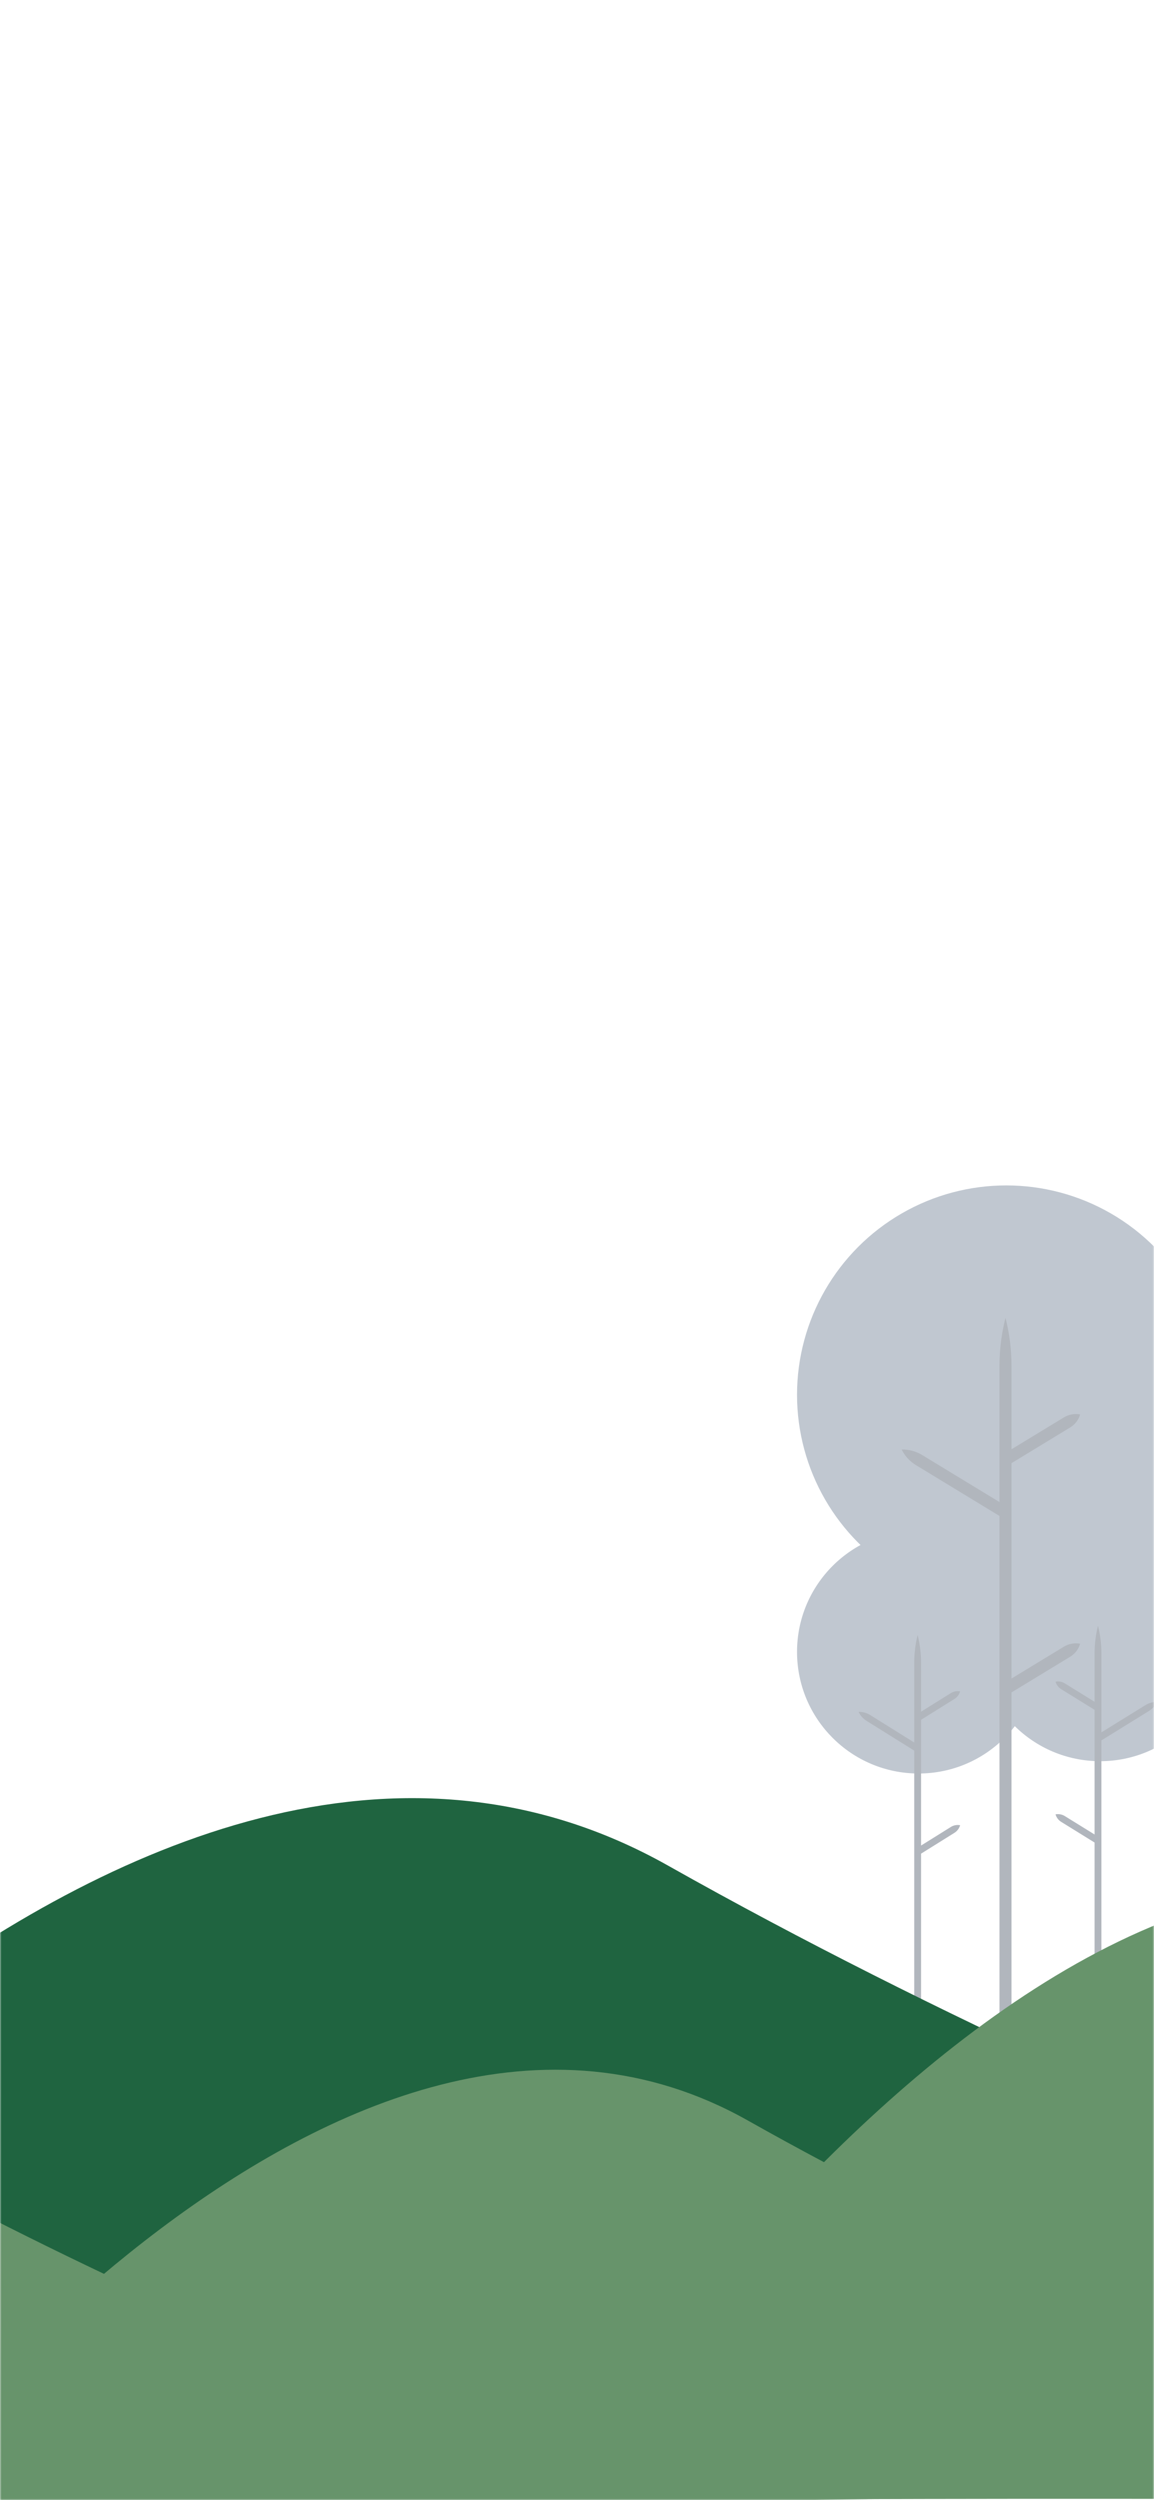 <svg xmlns="http://www.w3.org/2000/svg" xmlns:xlink="http://www.w3.org/1999/xlink" width="375" height="812" viewBox="0 0 375 812">
    <rect x="0" y="0" width="375" height="812" fill="#333333" stroke="none"/>
    <defs>
        <path id="iosastqpxa" d="M0 0H375V812H0z"/>
    </defs>
    <g fill="none" fill-rule="evenodd">
        <g>
            <path fill="#FFF" fill-opacity=".15" d="M0 0H375V812H0z"/>
            <mask id="qp210lb1qb" fill="#fff">
                <use xlink:href="#iosastqpxa"/>
            </mask>
            <use fill="#FFF" xlink:href="#iosastqpxa"/>
            <g fill-rule="nonzero" mask="url(#qp210lb1qb)">
                <g transform="translate(259 385)">
                    <circle cx="98.5" cy="147.5" r="39.5" fill="#C0C7D0"/>
                    <path fill="#B1B6BD" d="M87.008 204.82l9.683 5.99v-40.49l-10.854-6.714c-.897-.555-1.553-1.426-1.837-2.441 1.037-.198 2.11 0 3.008.556l9.683 5.99V152.01c0-3.037.373-6.063 1.11-9.01.739 2.947 1.112 5.973 1.112 9.01v25.626l14.285-8.837c1.14-.705 2.46-1.069 3.802-1.047-.578 1.21-1.491 2.227-2.632 2.933l-15.455 9.56V276H96.69v-62.58l-10.854-6.715c-.897-.555-1.553-1.426-1.837-2.441 1.037-.198 2.11 0 3.008.556z"/>
                    <circle cx="39.5" cy="151.5" r="39.5" fill="#C0C7D0"/>
                    <path fill="#B1B6BD" d="M49.992 208.355l-9.683 6.042v-40.84l10.854-6.772c.897-.56 1.553-1.44 1.837-2.463-1.037-.2-2.11 0-3.008.56l-9.683 6.043v-15.837c0-3.064-.373-6.116-1.11-9.088-.739 2.972-1.112 6.024-1.112 9.088v25.848l-14.285-8.913c-1.14-.712-2.46-1.078-3.802-1.056.578 1.22 1.491 2.246 2.632 2.958l15.455 9.644V277h2.222v-59.97l10.854-6.773c.897-.56 1.553-1.439 1.837-2.462-1.037-.2-2.11 0-3.008.56z"/>
                    <circle cx="68" cy="68" r="68" fill="#C0C7D0"/>
                    <path fill="#B1B6BD" d="M86.714 149.808l-17.019 10.349V90.202l19.076-11.6c1.577-.959 2.73-2.464 3.229-4.218-1.822-.341-3.71.001-5.286.96l-17.019 10.35V58.566c0-5.248-.656-10.476-1.952-15.567-1.297 5.091-1.953 10.319-1.953 15.567v44.275L40.683 87.574c-2.005-1.219-4.325-1.847-6.683-1.809 1.015 2.09 2.62 3.848 4.625 5.067l27.165 16.519V288h3.905V164.666l19.076-11.6c1.577-.96 2.73-2.465 3.229-4.218-1.822-.342-3.71.001-5.286.96z"/>
                </g>
            </g>
            <g fill-rule="nonzero" mask="url(#qp210lb1qb)">
                <g>
                    <path fill="#1F6440" d="M283.606 226.583C127.258 227.303 0 230.412 0 230.412S150.844-62.42 282.776 46.472c131.932 108.894 283.412 181.33 283.412 181.33s-126.233-1.94-282.582-1.219z" transform="translate(-360.719 584)"/>
                    <path fill="#1F6440" d="M578.585 185.534c-207.789.957-376.92 4.028-376.92 4.028S402.703-76.736 577.83 21.925c175.127 98.662 376.303 164.168 376.303 164.168s-167.76-1.517-375.55-.56z" transform="translate(-360.719 584)"/>
                    <path fill="#67946B" d="M295.329 229.386c-156.349.72-283.61 3.087-283.61 3.087S162.959 25.562 294.743 102.25c131.783 76.688 283.164 127.614 283.164 127.614s-126.23-1.198-282.578-.477z" transform="translate(-360.719 584)"/>
                    <path fill="#67946B" d="M604.308 227.805c-156.349.72-283.61 3.03-283.61 3.03S471.968 30.464 603.74 104.7c131.773 74.236 283.146 123.526 283.146 123.526s-126.23-1.142-282.578-.421z" transform="translate(-360.719 584)"/>
                    <path fill="#67946B" d="M869.932 225.488c-182.53.84-331.1 3.957-331.1 3.957S715.207-53.1 869.13 51.792c153.923 104.892 330.7 174.608 330.7 174.608s-147.369-1.753-329.9-.912z" transform="translate(-360.719 584)"/>
                </g>
            </g>
        </g>
    </g>
</svg>
